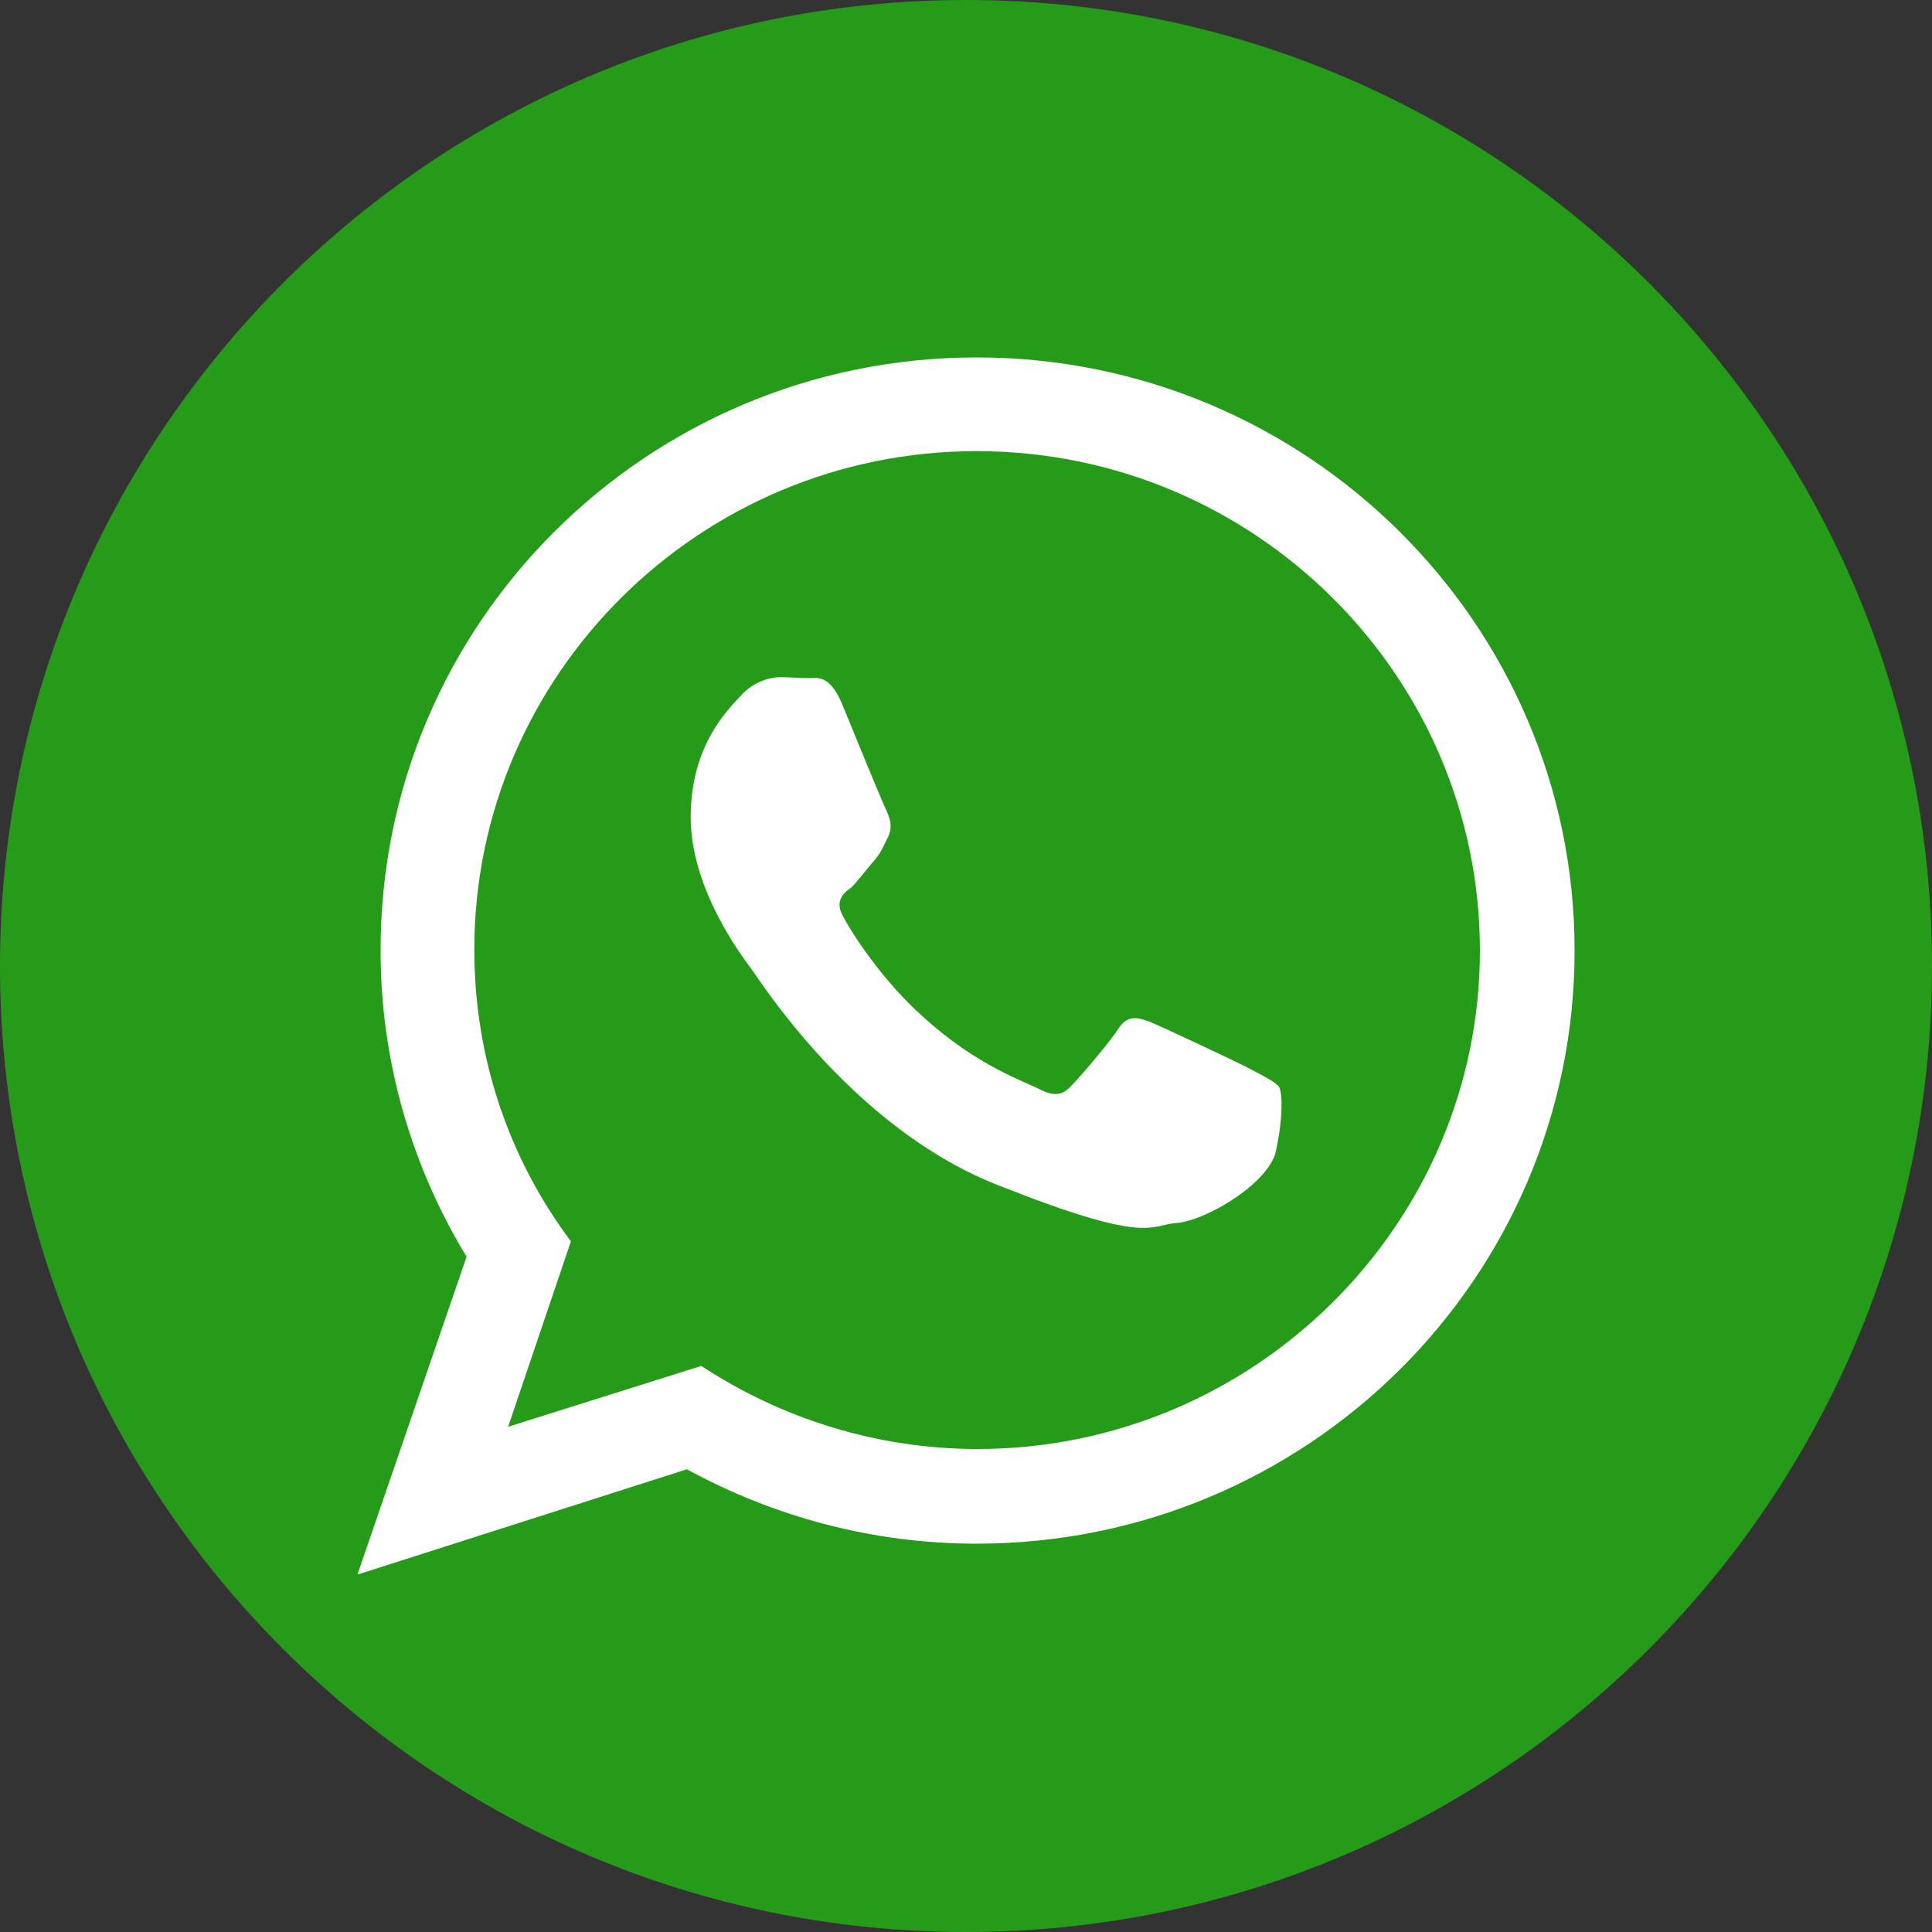 <?xml version="1.0" encoding="utf-8"?>
<!-- Generator: Adobe Illustrator 23.0.0, SVG Export Plug-In . SVG Version: 6.00 Build 0)  -->
<svg version="1.1" id="Capa_1" xmlns="http://www.w3.org/2000/svg" xmlns:xlink="http://www.w3.org/1999/xlink" x="0px" y="0px"
	 viewBox="0 0 200 200" style="enable-background:new 0 0 200 200;" xml:space="preserve">
<rect x="0" y="0" width="200" height="200" fill="#333333" stroke="none"/>
<style type="text/css">
	.st0{fill:#269B19;}
	.st1{fill:#6101D1;}
	.st2{fill:#FFFFFF;}
</style>
<path class="st0" d="M100,200L100,200C44.8,200,0,155.2,0,100v0C0,44.8,44.8,0,100,0h0c55.2,0,100,44.8,100,100v0
	C200,155.2,155.2,200,100,200z"/>
<g>
	<path id="WhatsApp_1_" class="st2" d="M163,98.4c0,33.9-27.7,61.4-61.9,61.4c-10.8,0-21-2.8-30-7.7L37,163l11.3-32.9
		c-5.6-9.2-8.9-20.1-8.9-31.6C39.3,64.5,67,37,101.1,37S163,64.5,163,98.4z M101.1,46.7c-28.7,0-52,23.2-52,51.6
		c0,11.4,3.7,21.8,10,30.2l-6.5,19.2l20-6.3c8.2,5.4,18.1,8.6,28.6,8.6c28.6,0,52-23.2,52-51.6S129.9,46.7,101.1,46.7z M132.4,112.5
		c-0.4-0.5-1.4-1-2.9-1.8c-1.5-0.8-9-4.3-10.4-4.9c-1.4-0.5-2.4-0.8-3.4,0.8c-1,1.5-3.9,4.9-4.8,5.8c-0.9,1-1.8,1.1-3.2,0.4
		c-1.5-0.8-6.5-2.4-12.1-7.5c-4.4-3.9-7.6-9-8.3-10.4c-0.9-1.5-0.1-2.4,0.8-3c0.8-0.8,1.5-1.8,2.3-2.7c0.8-0.9,1-1.5,1.5-2.5
		s0.3-1.8-0.1-2.7c-0.4-0.8-3.4-8.1-4.7-11.3c-1.3-2.9-2.5-2.5-3.4-2.5s-1.9-0.1-2.9-0.1s-2.7,0.4-4,1.8c-1.4,1.5-5.3,5.2-5.3,12.7
		s5.4,14.5,6.2,15.6c0.8,1,10.5,16.7,25.9,22.6c15.4,6.1,15.4,4,18.2,3.8s9-3.7,10.2-7.1C132.8,116.1,132.8,113.2,132.4,112.5z"/>
</g>
</svg>
